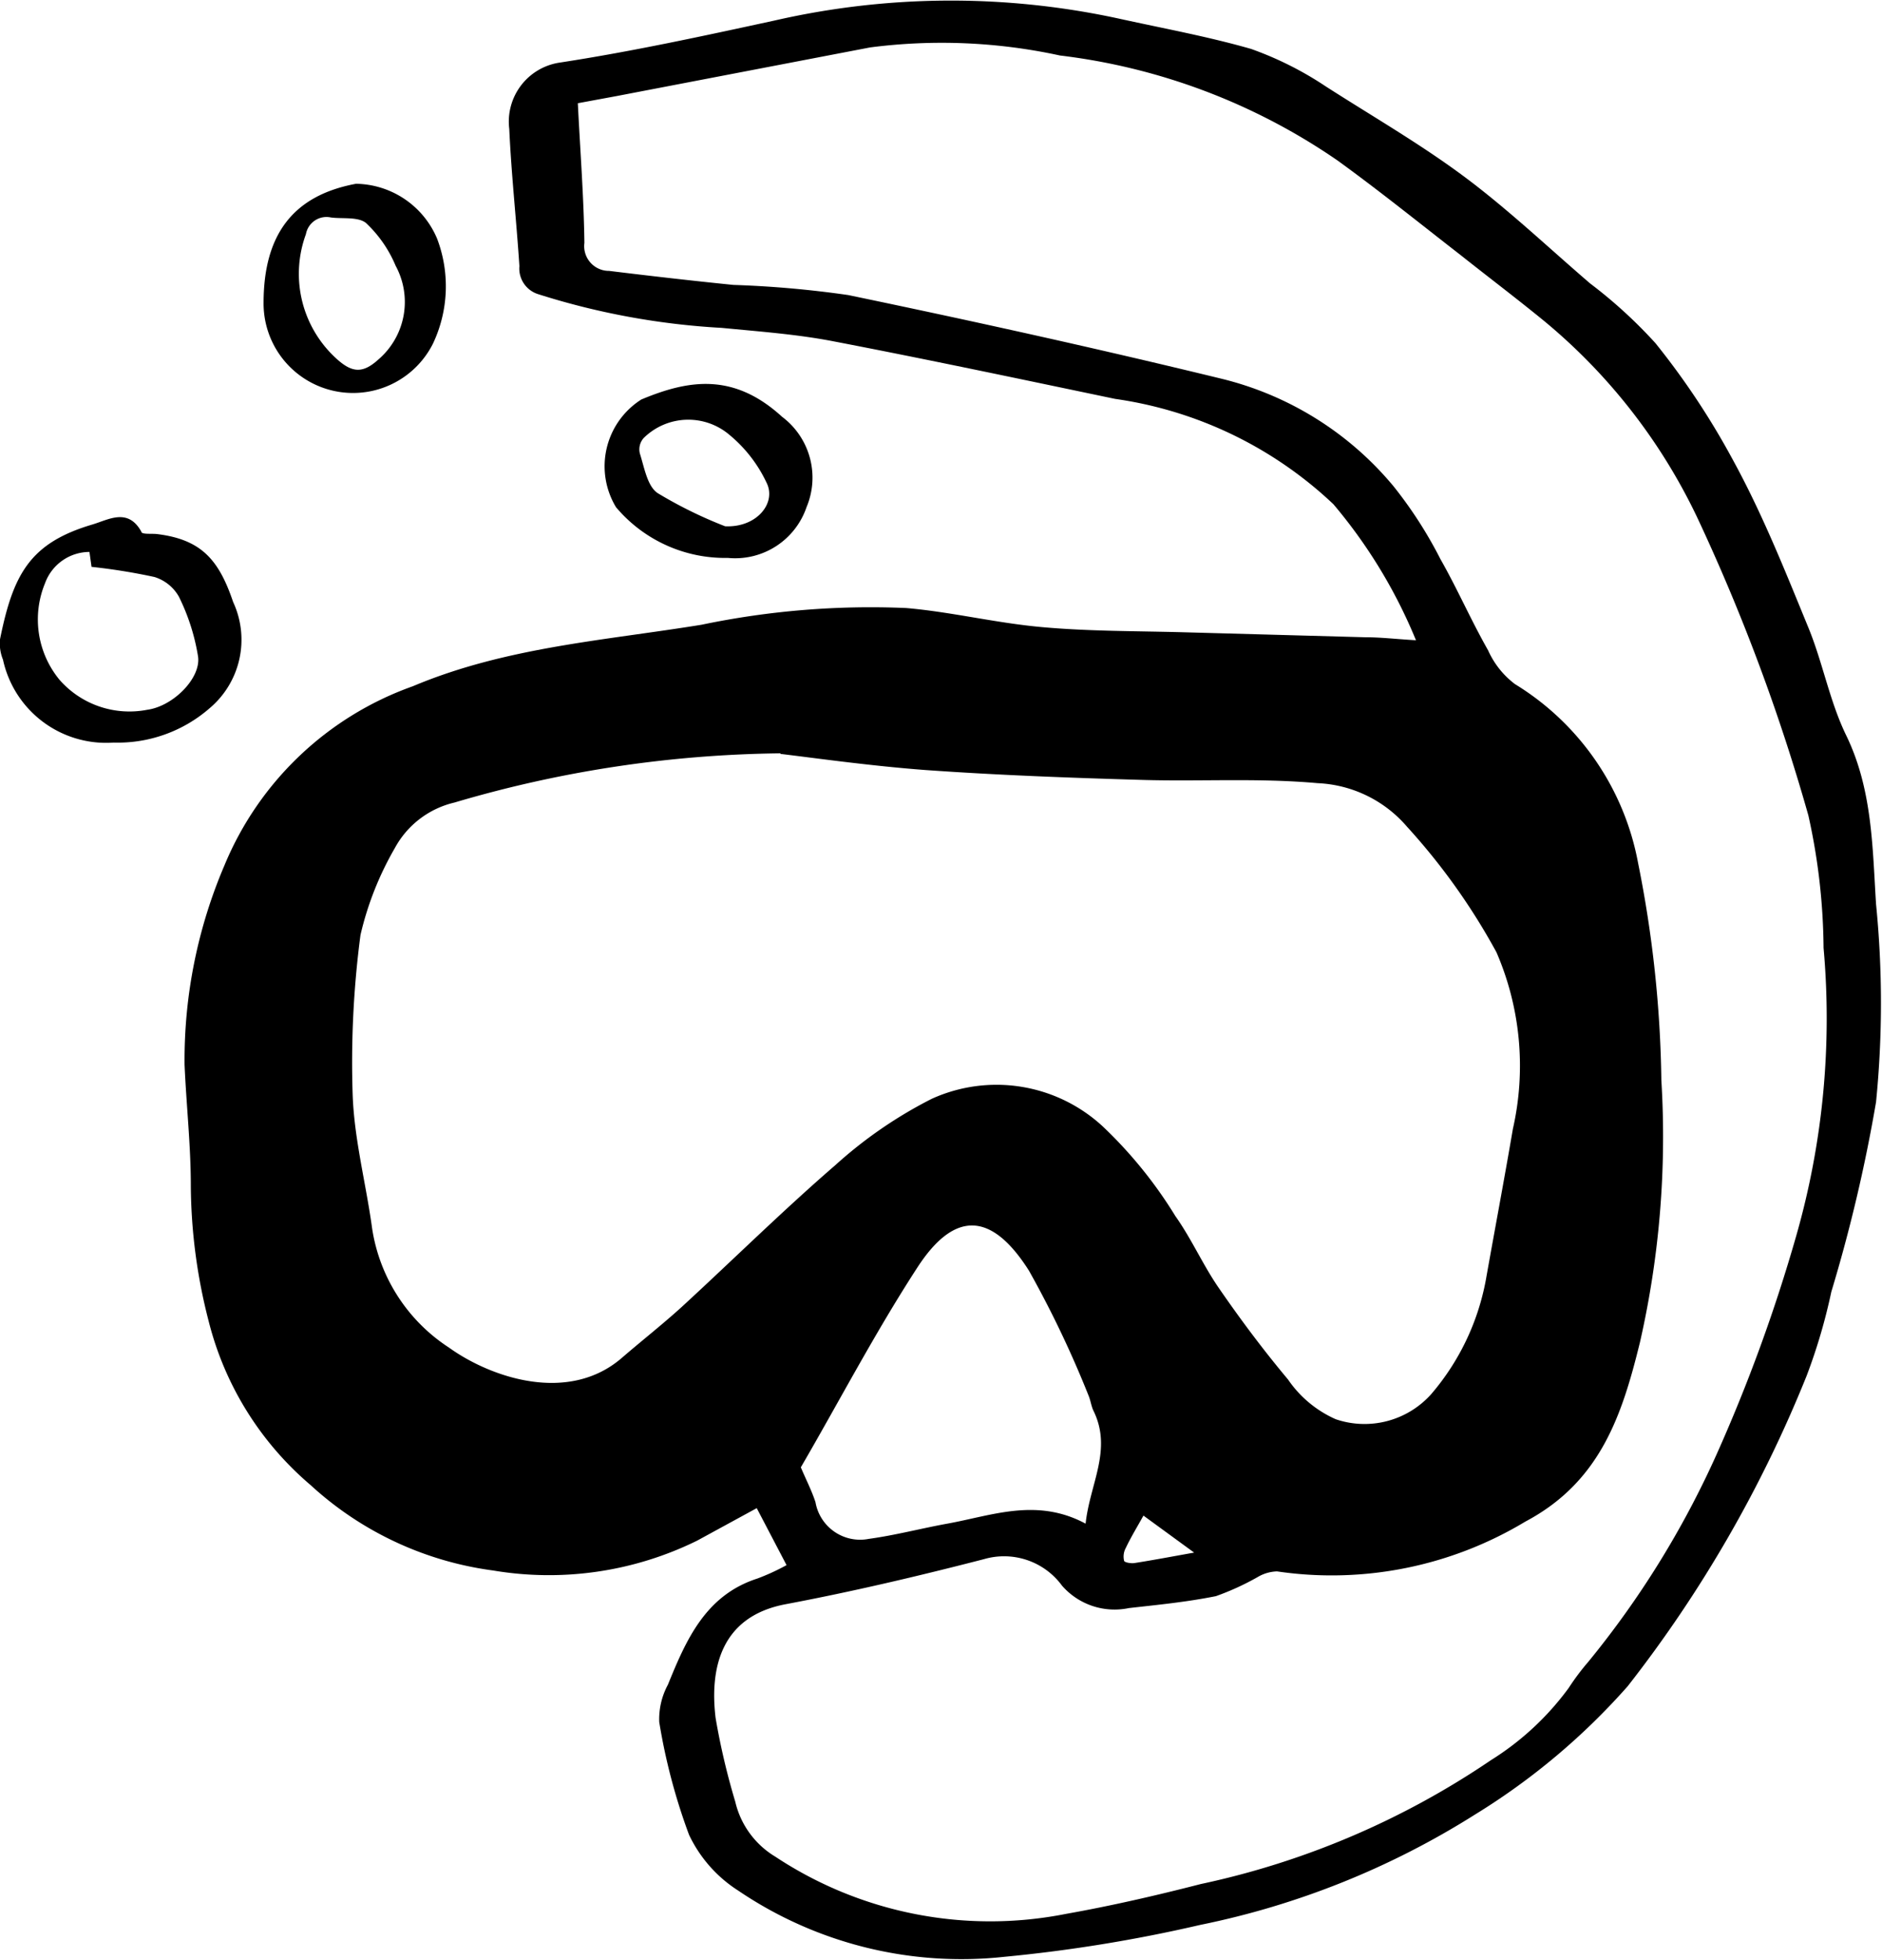 <svg xmlns="http://www.w3.org/2000/svg" viewBox="0 0 63.12 65.69"><title>diver-icon</title><g id="Layer_2" data-name="Layer 2"><g id="Layer_1-2" data-name="Layer 1"><path d="M26.38,52.46l-1-1.91-2,1.09a11.26,11.26,0,0,1-6.84,1,11.23,11.23,0,0,1-6.12-2.86A10.6,10.6,0,0,1,7,44.29a18.5,18.5,0,0,1-.6-4.54c0-1.35-.15-2.7-.21-4.06A16.59,16.59,0,0,1,7.53,29a10.72,10.72,0,0,1,6.32-6c3.11-1.31,6.42-1.53,9.68-2.06a27.74,27.74,0,0,1,6.86-.56c1.52.13,3,.5,4.56.64s3.11.13,4.66.17l6.19.17c.52,0,1,.06,1.69.1a17.1,17.1,0,0,0-2.77-4.56,13.4,13.4,0,0,0-7.32-3.53c-3.16-.66-6.32-1.33-9.5-1.94-1.21-.23-2.46-.32-3.69-.44a24.79,24.79,0,0,1-6.16-1.13.9.9,0,0,1-.63-.94c-.1-1.53-.27-3.07-.34-4.6a2,2,0,0,1,1.68-2.22c2.42-.37,4.81-.89,7.21-1.41A26.54,26.54,0,0,1,37.6.64c1.46.32,2.93.59,4.36,1a11.35,11.35,0,0,1,2.51,1.26c1.56,1,3.14,1.91,4.61,3s2.84,2.39,4.25,3.6a16,16,0,0,1,2.19,2,25.63,25.63,0,0,1,2.58,3.88c1,1.82,1.76,3.73,2.54,5.63.49,1.18.72,2.49,1.28,3.64.88,1.81.88,3.76,1,5.65a33.48,33.48,0,0,1,0,6.64,52.38,52.38,0,0,1-1.5,6.36,19.07,19.07,0,0,1-.83,2.82,42.76,42.76,0,0,1-6,10.4,22.6,22.6,0,0,1-5.12,4.3,27.53,27.53,0,0,1-9.22,3.7,50.12,50.12,0,0,1-6.58,1.07,13.34,13.34,0,0,1-8.91-2.22,4.51,4.51,0,0,1-1.65-1.87,20.05,20.05,0,0,1-1-3.78,2.43,2.43,0,0,1,.29-1.25c.61-1.5,1.26-3,3-3.56A7.39,7.39,0,0,0,26.38,52.46Zm-7-49c.08,1.62.2,3.15.22,4.68a.83.83,0,0,0,.83.94c1.39.17,2.78.33,4.17.47a34.85,34.85,0,0,1,3.85.34c4.18.87,8.35,1.79,12.5,2.8a10.84,10.84,0,0,1,5.78,3.6,14.24,14.24,0,0,1,1.58,2.45c.57,1,1,2,1.6,3.06a2.9,2.9,0,0,0,.9,1.13,8.94,8.94,0,0,1,4.13,6,39.27,39.27,0,0,1,.78,7.28A31,31,0,0,1,55,45c-.6,2.44-1.33,4.67-3.84,6a12.59,12.59,0,0,1-8.33,1.67,1.35,1.35,0,0,0-.65.19,8.78,8.78,0,0,1-1.4.64c-1,.2-1.95.29-2.92.4a2.34,2.34,0,0,1-2.24-.75A2.41,2.41,0,0,0,33,52.26c-2.21.57-4.42,1.09-6.65,1.51S23.81,56,24,57.58a23.34,23.34,0,0,0,.66,2.81A2.92,2.92,0,0,0,26,62.23a13.06,13.06,0,0,0,9.75,1.92c1.52-.27,3-.61,4.52-1A27.54,27.54,0,0,0,50,59a9.4,9.4,0,0,0,2.61-2.42,8.08,8.08,0,0,1,.66-.88,31,31,0,0,0,4.27-6.88,54.78,54.78,0,0,0,2.71-7.42,26.5,26.5,0,0,0,.91-9.63,21,21,0,0,0-.51-4.44A65.45,65.45,0,0,0,57,17.51a19.28,19.28,0,0,0-5.21-6.75C50.86,10,49.92,9.29,49,8.56c-1.38-1.07-2.73-2.16-4.14-3.18a20.76,20.76,0,0,0-9.31-3.52,18.69,18.69,0,0,0-6.37-.27L20.68,3.22Zm6.79,21.79a40,40,0,0,0-10.93,1.65,3.07,3.07,0,0,0-2,1.53,10.57,10.57,0,0,0-1.15,2.91,32.64,32.64,0,0,0-.26,5.41c.06,1.48.45,2.95.65,4.42a5.8,5.8,0,0,0,2.58,4c1.39,1,4,1.9,5.8.34.66-.57,1.35-1.11,2-1.7,1.72-1.58,3.39-3.23,5.16-4.76a14.73,14.73,0,0,1,3.23-2.22,5.25,5.25,0,0,1,5.74.93,14.76,14.76,0,0,1,2.43,3c.54.76.92,1.63,1.45,2.4.73,1.06,1.5,2.09,2.33,3.08a3.8,3.8,0,0,0,1.6,1.33A3,3,0,0,0,48,46.73a8.16,8.16,0,0,0,1.83-3.81c.3-1.69.62-3.38.91-5.08a9.57,9.57,0,0,0-.55-5.92,21.46,21.46,0,0,0-3-4.21,4.19,4.19,0,0,0-3-1.46c-2-.18-3.95-.05-5.92-.11-2.42-.07-4.83-.16-7.23-.33C29.17,25.67,27.28,25.4,26.18,25.27Zm.68,23.91c.17.41.37.79.5,1.19a1.52,1.52,0,0,0,1.79,1.23c.88-.12,1.75-.35,2.63-.51,1.5-.27,3-.88,4.64,0,.14-1.33.9-2.47.27-3.77-.08-.16-.1-.35-.17-.52a35.23,35.23,0,0,0-2-4.19c-1.27-2-2.51-2-3.74-.11C29.34,44.68,28.13,47,26.86,49.18Zm11.5,1.64c-.21.38-.42.72-.59,1.08a.6.6,0,0,0-.06.43c0,.06.24.1.35.08.64-.1,1.27-.22,2-.35Z"/><path d="M3.81,24.89A3.54,3.54,0,0,1,.1,22.11,1.44,1.44,0,0,1,0,21.43c.44-2.18,1-3.23,3.1-3.85.54-.16,1.19-.57,1.64.24,0,.1.34.06.52.08,1.49.18,2.08.86,2.56,2.28a3,3,0,0,1-.78,3.55A4.69,4.69,0,0,1,3.81,24.89ZM3,18.5a1.59,1.59,0,0,0-1.49,1.05A3.18,3.18,0,0,0,2,22.79a3.12,3.12,0,0,0,2.94,1c.88-.12,1.82-1.08,1.7-1.8A7,7,0,0,0,6,20a1.42,1.42,0,0,0-.82-.66A20,20,0,0,0,3.07,19Z"/><path d="M24.41,18.7A4.78,4.78,0,0,1,20.66,17a2.65,2.65,0,0,1,.85-3.61c1.58-.66,3.09-.91,4.72.58A2.55,2.55,0,0,1,27.05,17,2.53,2.53,0,0,1,24.41,18.7Zm-.09-1.06c1.06.05,1.73-.78,1.39-1.46a4.64,4.64,0,0,0-1.24-1.6,2.13,2.13,0,0,0-2.88.1.57.57,0,0,0-.13.52c.15.47.25,1.1.6,1.33A14.53,14.53,0,0,0,24.32,17.64Z"/><path d="M8.84,10.16c0-2.31,1-3.61,3.1-4A3,3,0,0,1,14.66,8a4.49,4.49,0,0,1-.14,3.52,3,3,0,0,1-5.68-1.35ZM11.1,7.29a.7.7,0,0,0-.84.56,3.84,3.84,0,0,0,1,4.15c.53.49.89.54,1.43.05a2.54,2.54,0,0,0,.58-3.14,4.17,4.17,0,0,0-1-1.44C12,7.26,11.49,7.34,11.1,7.29Z"/></g></g></svg>